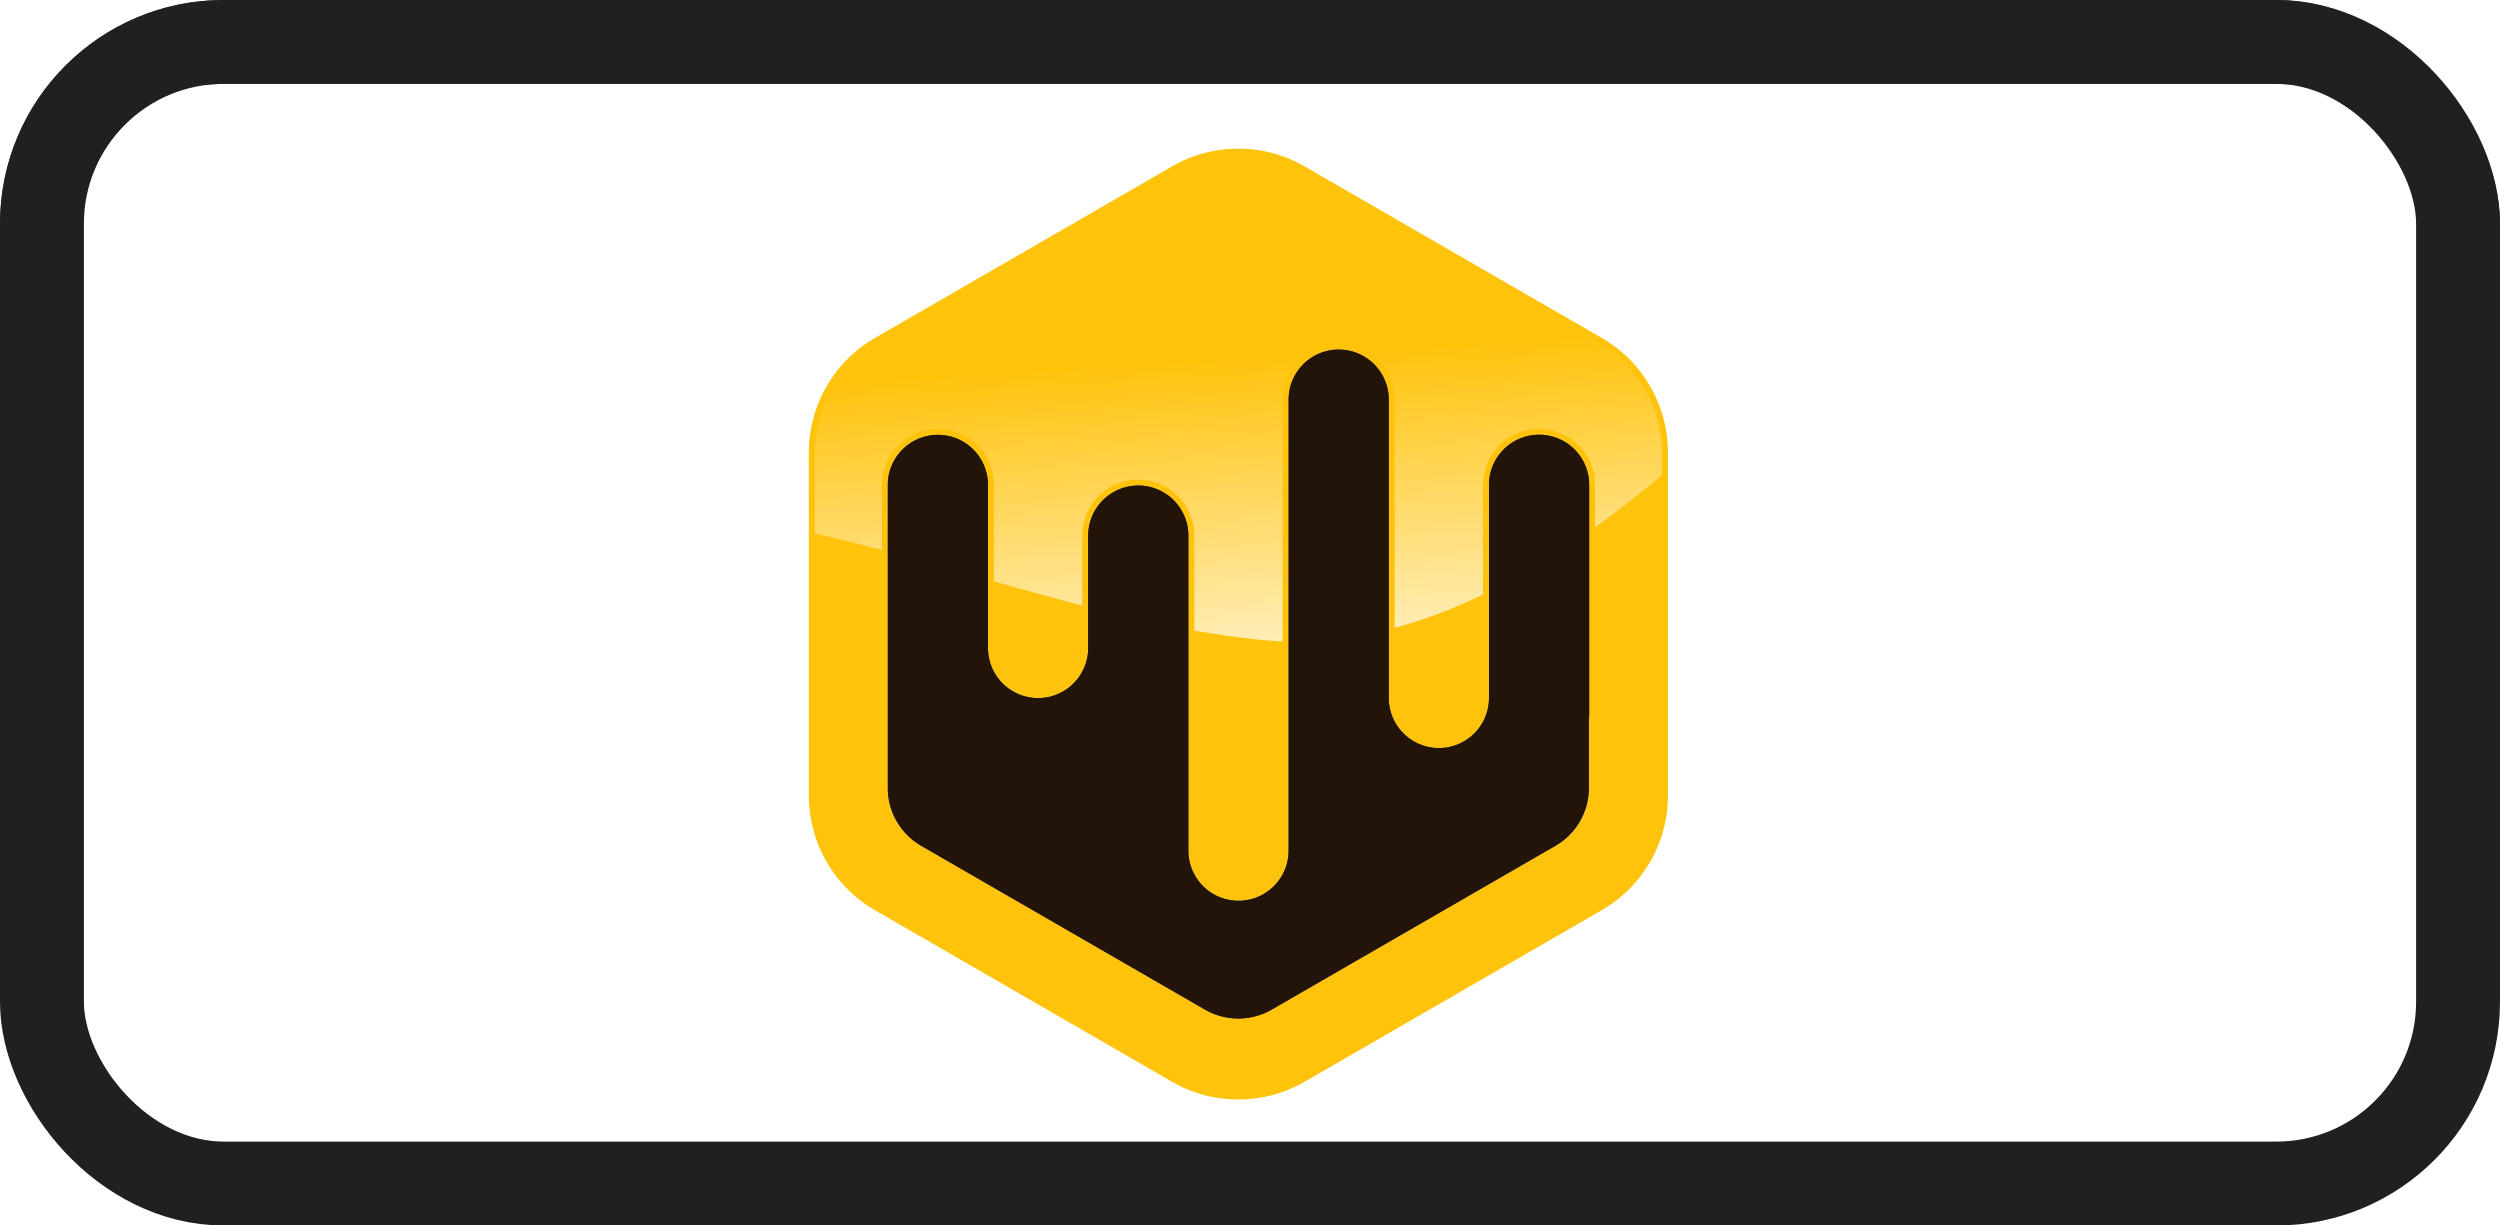 <svg id="Grupo_1143" data-name="Grupo 1143" xmlns="http://www.w3.org/2000/svg" xmlns:xlink="http://www.w3.org/1999/xlink" width="89.395" height="43.821" viewBox="0 0 89.395 43.821">
  <defs>
    <linearGradient id="linear-gradient" x1="0.5" x2="0.5" y2="1" gradientUnits="objectBoundingBox">
      <stop offset="0" stop-color="#494f58"/>
      <stop offset="1" stop-color="#2e3238"/>
    </linearGradient>
    <filter id="Rectángulo_351">
      <feOffset dy="3" input="SourceAlpha"/>
      <feGaussianBlur stdDeviation="2" result="blur"/>
      <feFlood flood-color="#fff" flood-opacity="0.6" result="color"/>
      <feComposite operator="out" in="SourceGraphic" in2="blur"/>
      <feComposite operator="in" in="color"/>
      <feComposite operator="in" in2="SourceGraphic"/>
    </filter>
    <clipPath id="clip-path">
      <path id="Trazado_118" data-name="Trazado 118" d="M27.606,40.329a4.513,4.513,0,0,1-2.256-.6l-10.634-6.14a4.524,4.524,0,0,1-2.256-3.907V17.4a4.524,4.524,0,0,1,2.256-3.907L25.35,7.353a4.521,4.521,0,0,1,4.512,0L40.5,13.493A4.524,4.524,0,0,1,42.751,17.4V29.679A4.524,4.524,0,0,1,40.5,33.586l-10.634,6.14A4.513,4.513,0,0,1,27.606,40.329ZM16.862,16.555a2.006,2.006,0,0,0-2,2V29.4a2.6,2.6,0,0,0,1.3,2.249l10.151,5.861a2.6,2.6,0,0,0,2.6,0l10.151-5.861a2.6,2.6,0,0,0,1.3-2.249V18.559a2,2,0,0,0-4.008,0v7.62a1.579,1.579,0,0,1-3.158,0V15.513a2,2,0,1,0-4.008,0V31.636a1.579,1.579,0,0,1-3.158,0V20.376a2,2,0,0,0-4.008,0v4.013a1.579,1.579,0,0,1-3.158,0V18.559A1.992,1.992,0,0,0,16.862,16.555Z" transform="translate(-12.46 -6.75)"/>
    </clipPath>
    <linearGradient id="linear-gradient-2" x1="0.533" y1="1.134" x2="0.494" y2="0.714" gradientUnits="objectBoundingBox">
      <stop offset="0" stop-color="#fff"/>
      <stop offset="1" stop-color="#fff" stop-opacity="0"/>
    </linearGradient>
  </defs>
  <g data-type="innerShadowGroup">
    <rect id="Rectángulo_351-2" data-name="Rectángulo 351" width="89.395" height="43.821" rx="8" fill="url(#linear-gradient)"/>
    <g transform="matrix(1, 0, 0, 1, 0, 0)" filter="url(#Rectángulo_351)">
      <rect id="Rectángulo_351-3" data-name="Rectángulo 351" width="89.395" height="43.821" rx="8" fill="#fff"/>
    </g>
    <g id="Rectángulo_351-4" data-name="Rectángulo 351" fill="none" stroke="#212020" stroke-width="3">
      <rect width="89.395" height="43.821" rx="8" stroke="none"/>
      <rect x="1.5" y="1.5" width="86.395" height="40.821" rx="6.5" fill="none"/>
    </g>
  </g>
  <g id="nfthive-logo" transform="translate(28.922 5.314)">
    <path id="Trazado_116" data-name="Trazado 116" d="M39.634,12.338,29,6.2a4.74,4.74,0,0,0-4.724,0l-10.634,6.14A4.739,4.739,0,0,0,11.28,16.43V28.709A4.743,4.743,0,0,0,13.642,32.8l10.634,6.14a4.743,4.743,0,0,0,4.724,0L39.634,32.8A4.739,4.739,0,0,0,42,28.709V16.43A4.737,4.737,0,0,0,39.634,12.338Zm-.461,13.549h0V28.43A2.392,2.392,0,0,1,37.981,30.5L27.83,36.356a2.388,2.388,0,0,1-2.384,0L15.3,30.5A2.392,2.392,0,0,1,14.1,28.43V17.77h0v-.18a1.791,1.791,0,1,1,3.583,0v5.83a1.791,1.791,0,0,0,3.583,0V21.968h0V19.406a1.791,1.791,0,0,1,3.583,0v8.3h0v2.965a1.791,1.791,0,1,0,3.583,0V24.039h0V14.545a1.791,1.791,0,1,1,3.583,0V25.211a1.791,1.791,0,0,0,3.583,0V19.9h0V17.59a1.791,1.791,0,1,1,3.583,0v8.3Z" transform="translate(-11.28 -5.568)" fill="#ffc30b"/>
    <g id="Grupo_1139" data-name="Grupo 1139" transform="translate(0.212 0.213)">
      <g id="Grupo_1138" data-name="Grupo 1138" clip-path="url(#clip-path)">
        <path id="Trazado_117" data-name="Trazado 117" d="M-76.18-55.369c8.914-7.618,21.411.607,32.209,1.521S-22.443-67.7-22.443-67.7l-12.7-20.65-8.745,3.313-19.006,5.826Z" transform="translate(60.221 71.227)" fill="url(#linear-gradient-2)"/>
      </g>
    </g>
    <g id="Grupo_1142" data-name="Grupo 1142" transform="translate(2.823 7.186)">
      <g id="Grupo_1140" data-name="Grupo 1140">
        <path id="Trazado_119" data-name="Trazado 119" d="M52.03,58.613h0v2.544a2.392,2.392,0,0,1-1.192,2.065L40.687,69.082a2.388,2.388,0,0,1-2.384,0L28.152,63.222a2.392,2.392,0,0,1-1.192-2.065V50.5h0v-.18a1.791,1.791,0,1,1,3.583,0v5.83a1.791,1.791,0,0,0,3.583,0V54.695h0V52.133a1.791,1.791,0,1,1,3.583,0v8.3h0v2.965a1.791,1.791,0,1,0,3.583,0V56.765h0V47.271a1.791,1.791,0,0,1,3.583,0V57.937a1.791,1.791,0,0,0,3.583,0V52.63h0V50.316a1.791,1.791,0,1,1,3.583,0v8.3Z" transform="translate(-26.96 -45.48)" fill="#472a00"/>
      </g>
      <g id="Grupo_1141" data-name="Grupo 1141">
        <path id="Trazado_120" data-name="Trazado 120" d="M52.03,58.613h0v2.544a2.392,2.392,0,0,1-1.192,2.065L40.687,69.082a2.388,2.388,0,0,1-2.384,0L28.152,63.222a2.392,2.392,0,0,1-1.192-2.065V50.5h0v-.18a1.791,1.791,0,1,1,3.583,0v5.83a1.791,1.791,0,0,0,3.583,0V54.695h0V52.133a1.791,1.791,0,1,1,3.583,0v8.3h0v2.965a1.791,1.791,0,1,0,3.583,0V56.765h0V47.271a1.791,1.791,0,0,1,3.583,0V57.937a1.791,1.791,0,0,0,3.583,0V52.63h0V50.316a1.791,1.791,0,1,1,3.583,0v8.3Z" transform="translate(-26.96 -45.48)" fill="#231409"/>
      </g>
    </g>
  </g>
</svg>

